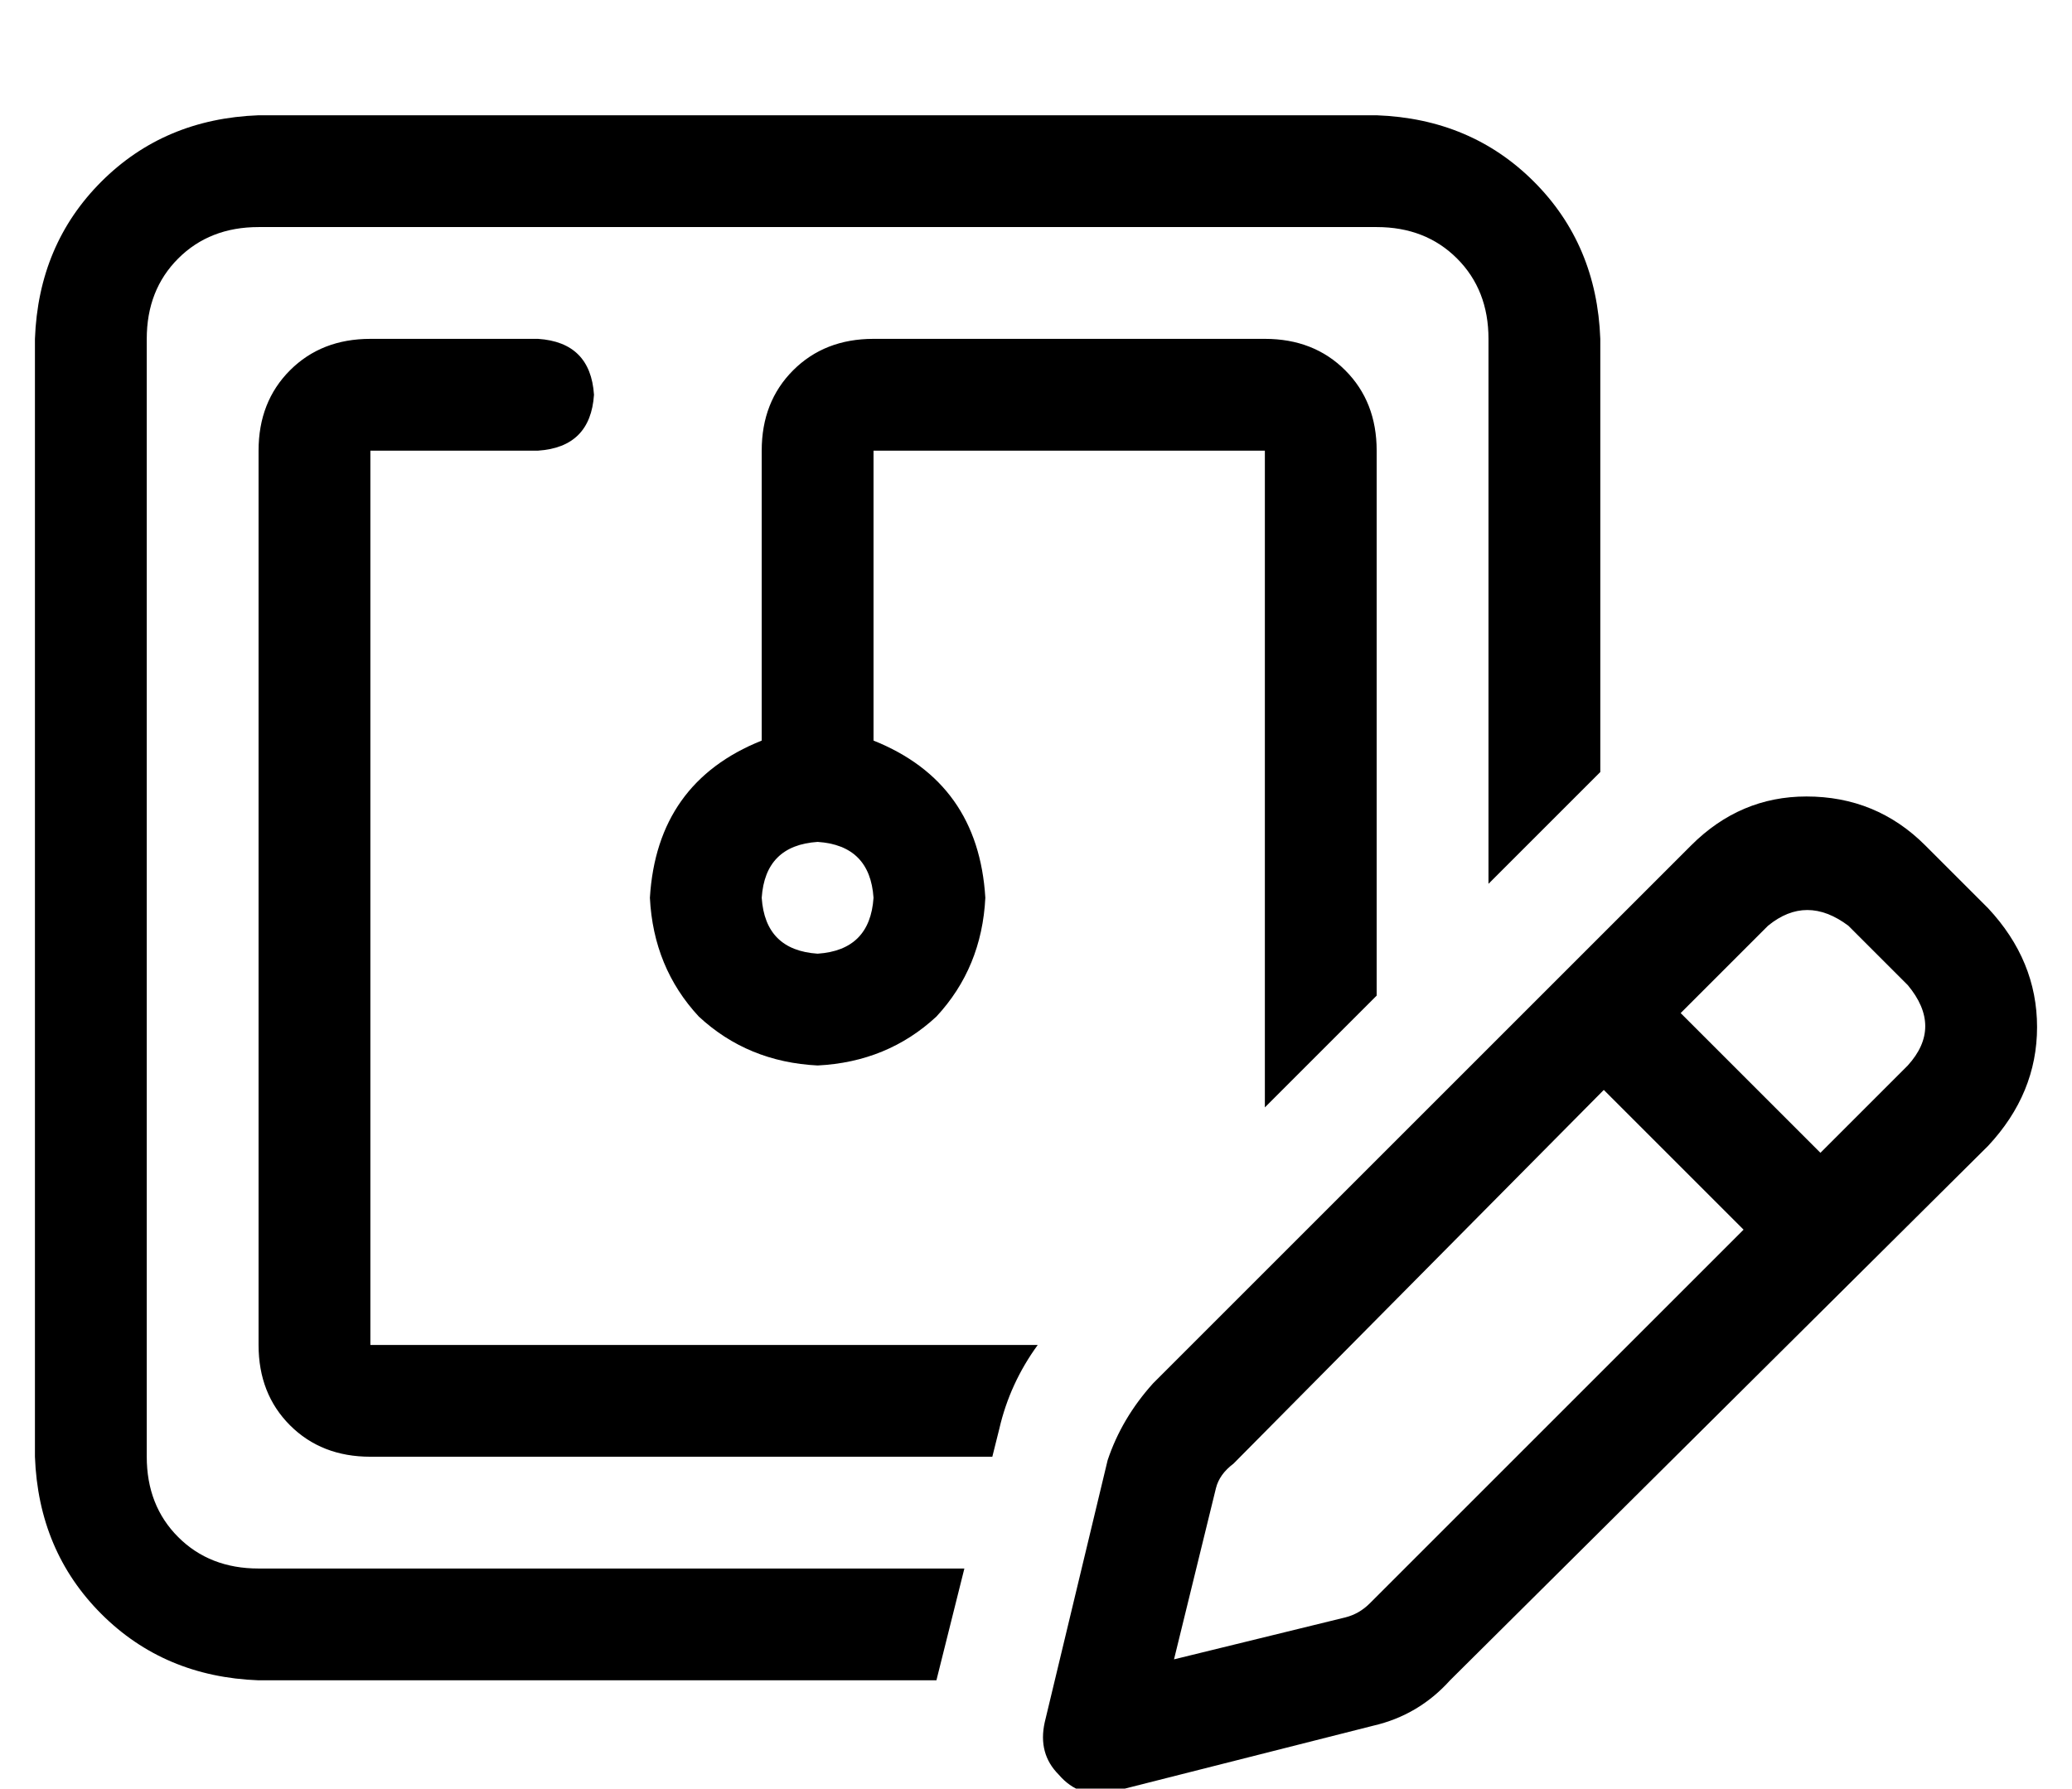 <?xml version="1.0" standalone="no"?>
<!DOCTYPE svg PUBLIC "-//W3C//DTD SVG 1.1//EN" "http://www.w3.org/Graphics/SVG/1.1/DTD/svg11.dtd" >
<svg xmlns="http://www.w3.org/2000/svg" xmlns:xlink="http://www.w3.org/1999/xlink" version="1.1" viewBox="-10 -40 593 512">
   <path fill="currentColor"
d="M384 25h-320h320h-320q-14 0 -23 9t-9 23v320v0q0 14 9 23t23 9h202v0l-8 32v0h-194v0q-27 -1 -45 -19t-19 -45v-320v0q1 -27 19 -45t45 -19h320v0q27 1 45 19t19 45v124v0l-32 32v0v-156v0q0 -14 -9 -23t-23 -9v0zM384 89v156v-156v156l-32 32v0v-188v0h-112v0v83v0
q30 12 32 45q-1 20 -14 34q-14 13 -34 14q-20 -1 -34 -14q-13 -14 -14 -34q2 -33 32 -45v-83v0q0 -14 9 -23t23 -9h112v0q14 0 23 9t9 23v0zM276 369l-2 8l2 -8l-2 8h-178v0q-14 0 -23 -9t-9 -23v-256v0q0 -14 9 -23t23 -9h48v0q15 1 16 16q-1 15 -16 16h-48v0v256v0h191v0
q-8 11 -11 24v0zM224 201q-15 1 -16 16q1 15 16 16q15 -1 16 -16q-1 -15 -16 -16v0zM519 225q-12 -9 -23 0l-25 25v0l40 40v0l25 -25v0q10 -11 0 -23l-17 -17v0zM343 379q-4 3 -5 7l-12 49v0l49 -12v0q4 -1 7 -4l107 -107v0l-40 -40v0l-106 107v0zM474 202q14 -14 33 -14v0
v0q20 0 34 14l18 18v0q14 15 14 34t-14 34l-154 153v0q-9 10 -22 13l-75 19v0q-9 2 -15 -5q-6 -6 -4 -15l18 -75v0q4 -12 13 -22l154 -154v0z" />
</svg>
